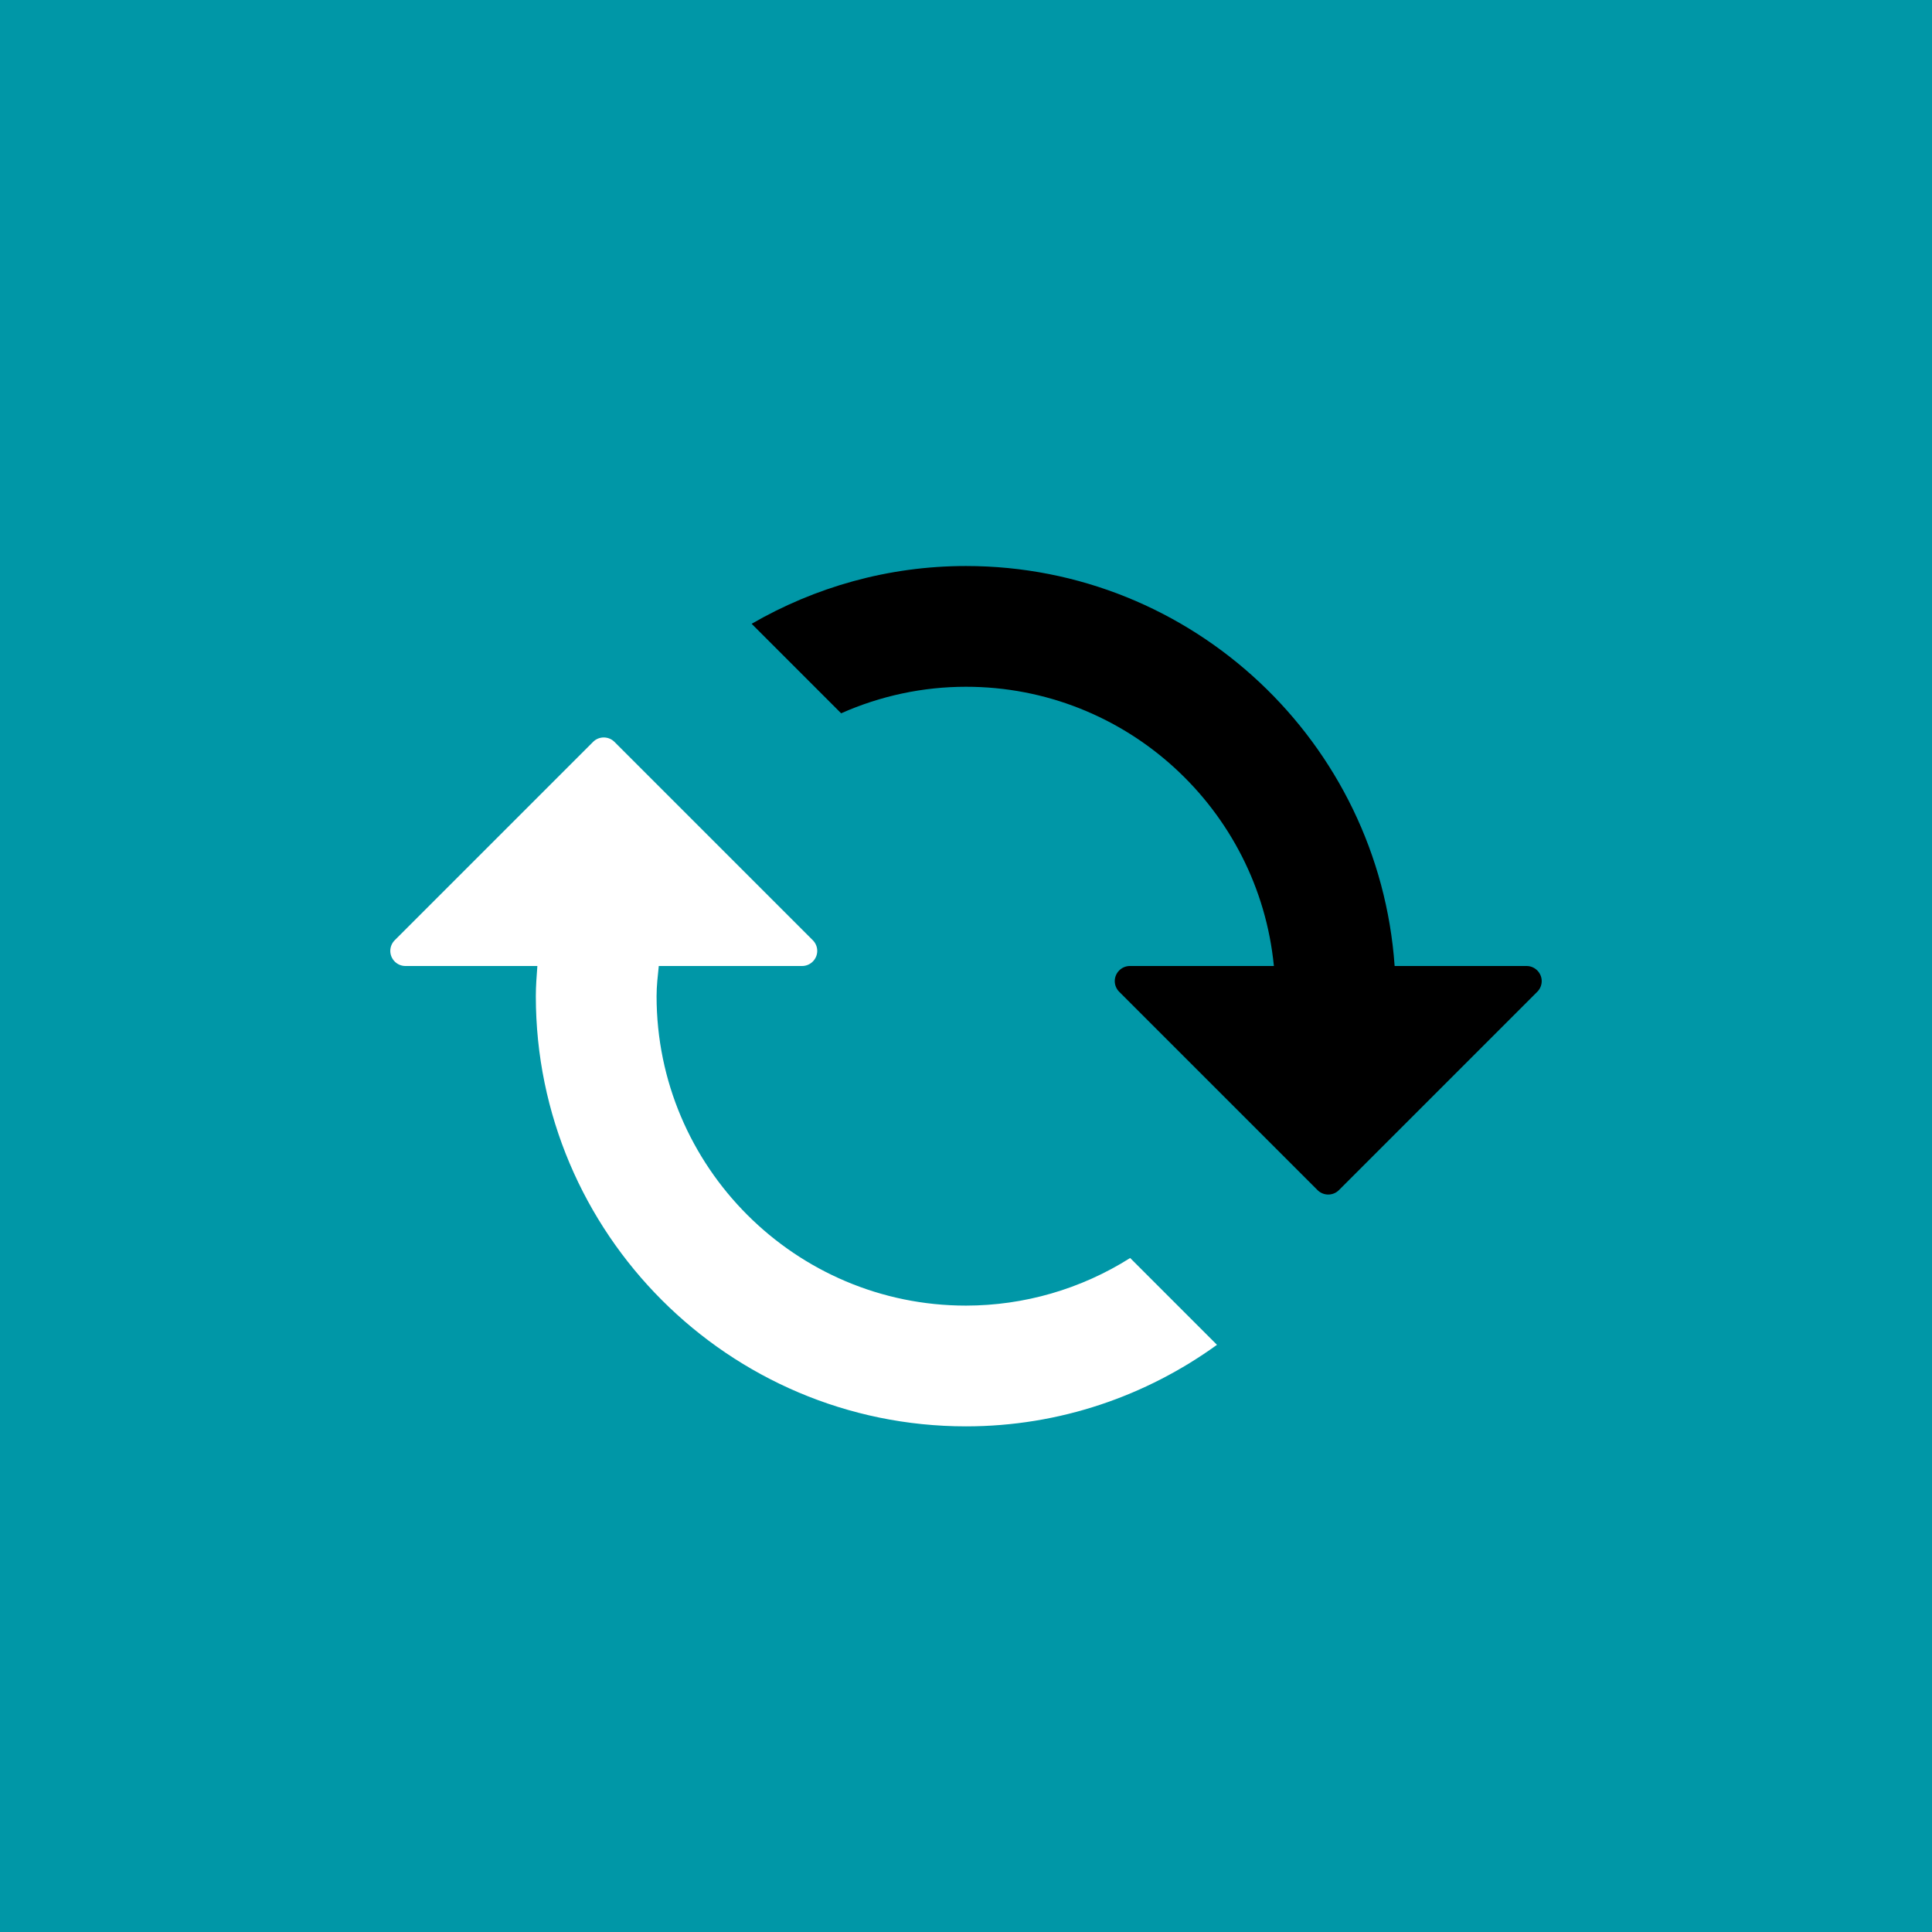<svg width="169" height="169" viewBox="0 0 64 64" version="1.1" xmlns="http://www.w3.org/2000/svg" xmlns:xlink="http://www.w3.org/1999/xlink" xml:space="preserve" xmlns:serif="http://www.serif.com/" style="fill-rule:evenodd;clip-rule:evenodd;stroke-linejoin:round;stroke-miterlimit:2;">
    <rect x="0" y="0" width="64" height="64" style="fill:rgb(0,151,167);fill-rule:nonzero;"/>
    <path d="M32,43.25C33.925,43.249 35.811,42.702 37.438,41.673L40.314,44.549C37.971,46.241 35.104,47.25 32,47.25C24.143,47.25 17.75,40.857 17.75,33C17.75,32.662 17.777,32.332 17.801,32L13.429,32C13.155,32 12.929,31.774 12.929,31.5C12.929,31.367 12.982,31.24 13.076,31.146L19.647,24.575C19.841,24.381 20.16,24.381 20.354,24.575L26.925,31.146C27.019,31.24 27.072,31.367 27.072,31.5C27.072,31.774 26.846,32 26.571,32L21.823,32C21.789,32.331 21.75,32.66 21.75,33C21.75,38.652 26.348,43.25 32,43.25Z" style="fill:white;"/>
    <path d="M50.571,32C50.845,32 51.071,32.226 51.071,32.5C51.071,32.633 51.018,32.76 50.924,32.854L44.353,39.425C44.159,39.619 43.84,39.619 43.646,39.425L37.075,32.854C36.981,32.76 36.928,32.633 36.928,32.5C36.928,32.226 37.154,32 37.429,32L42.199,32C41.695,26.816 37.315,22.75 32,22.75C30.575,22.75 29.166,23.05 27.864,23.629L24.899,20.664C26.992,19.454 29.413,18.75 32,18.75C39.52,18.75 45.682,24.609 46.199,32L50.571,32Z"/>
</svg>
